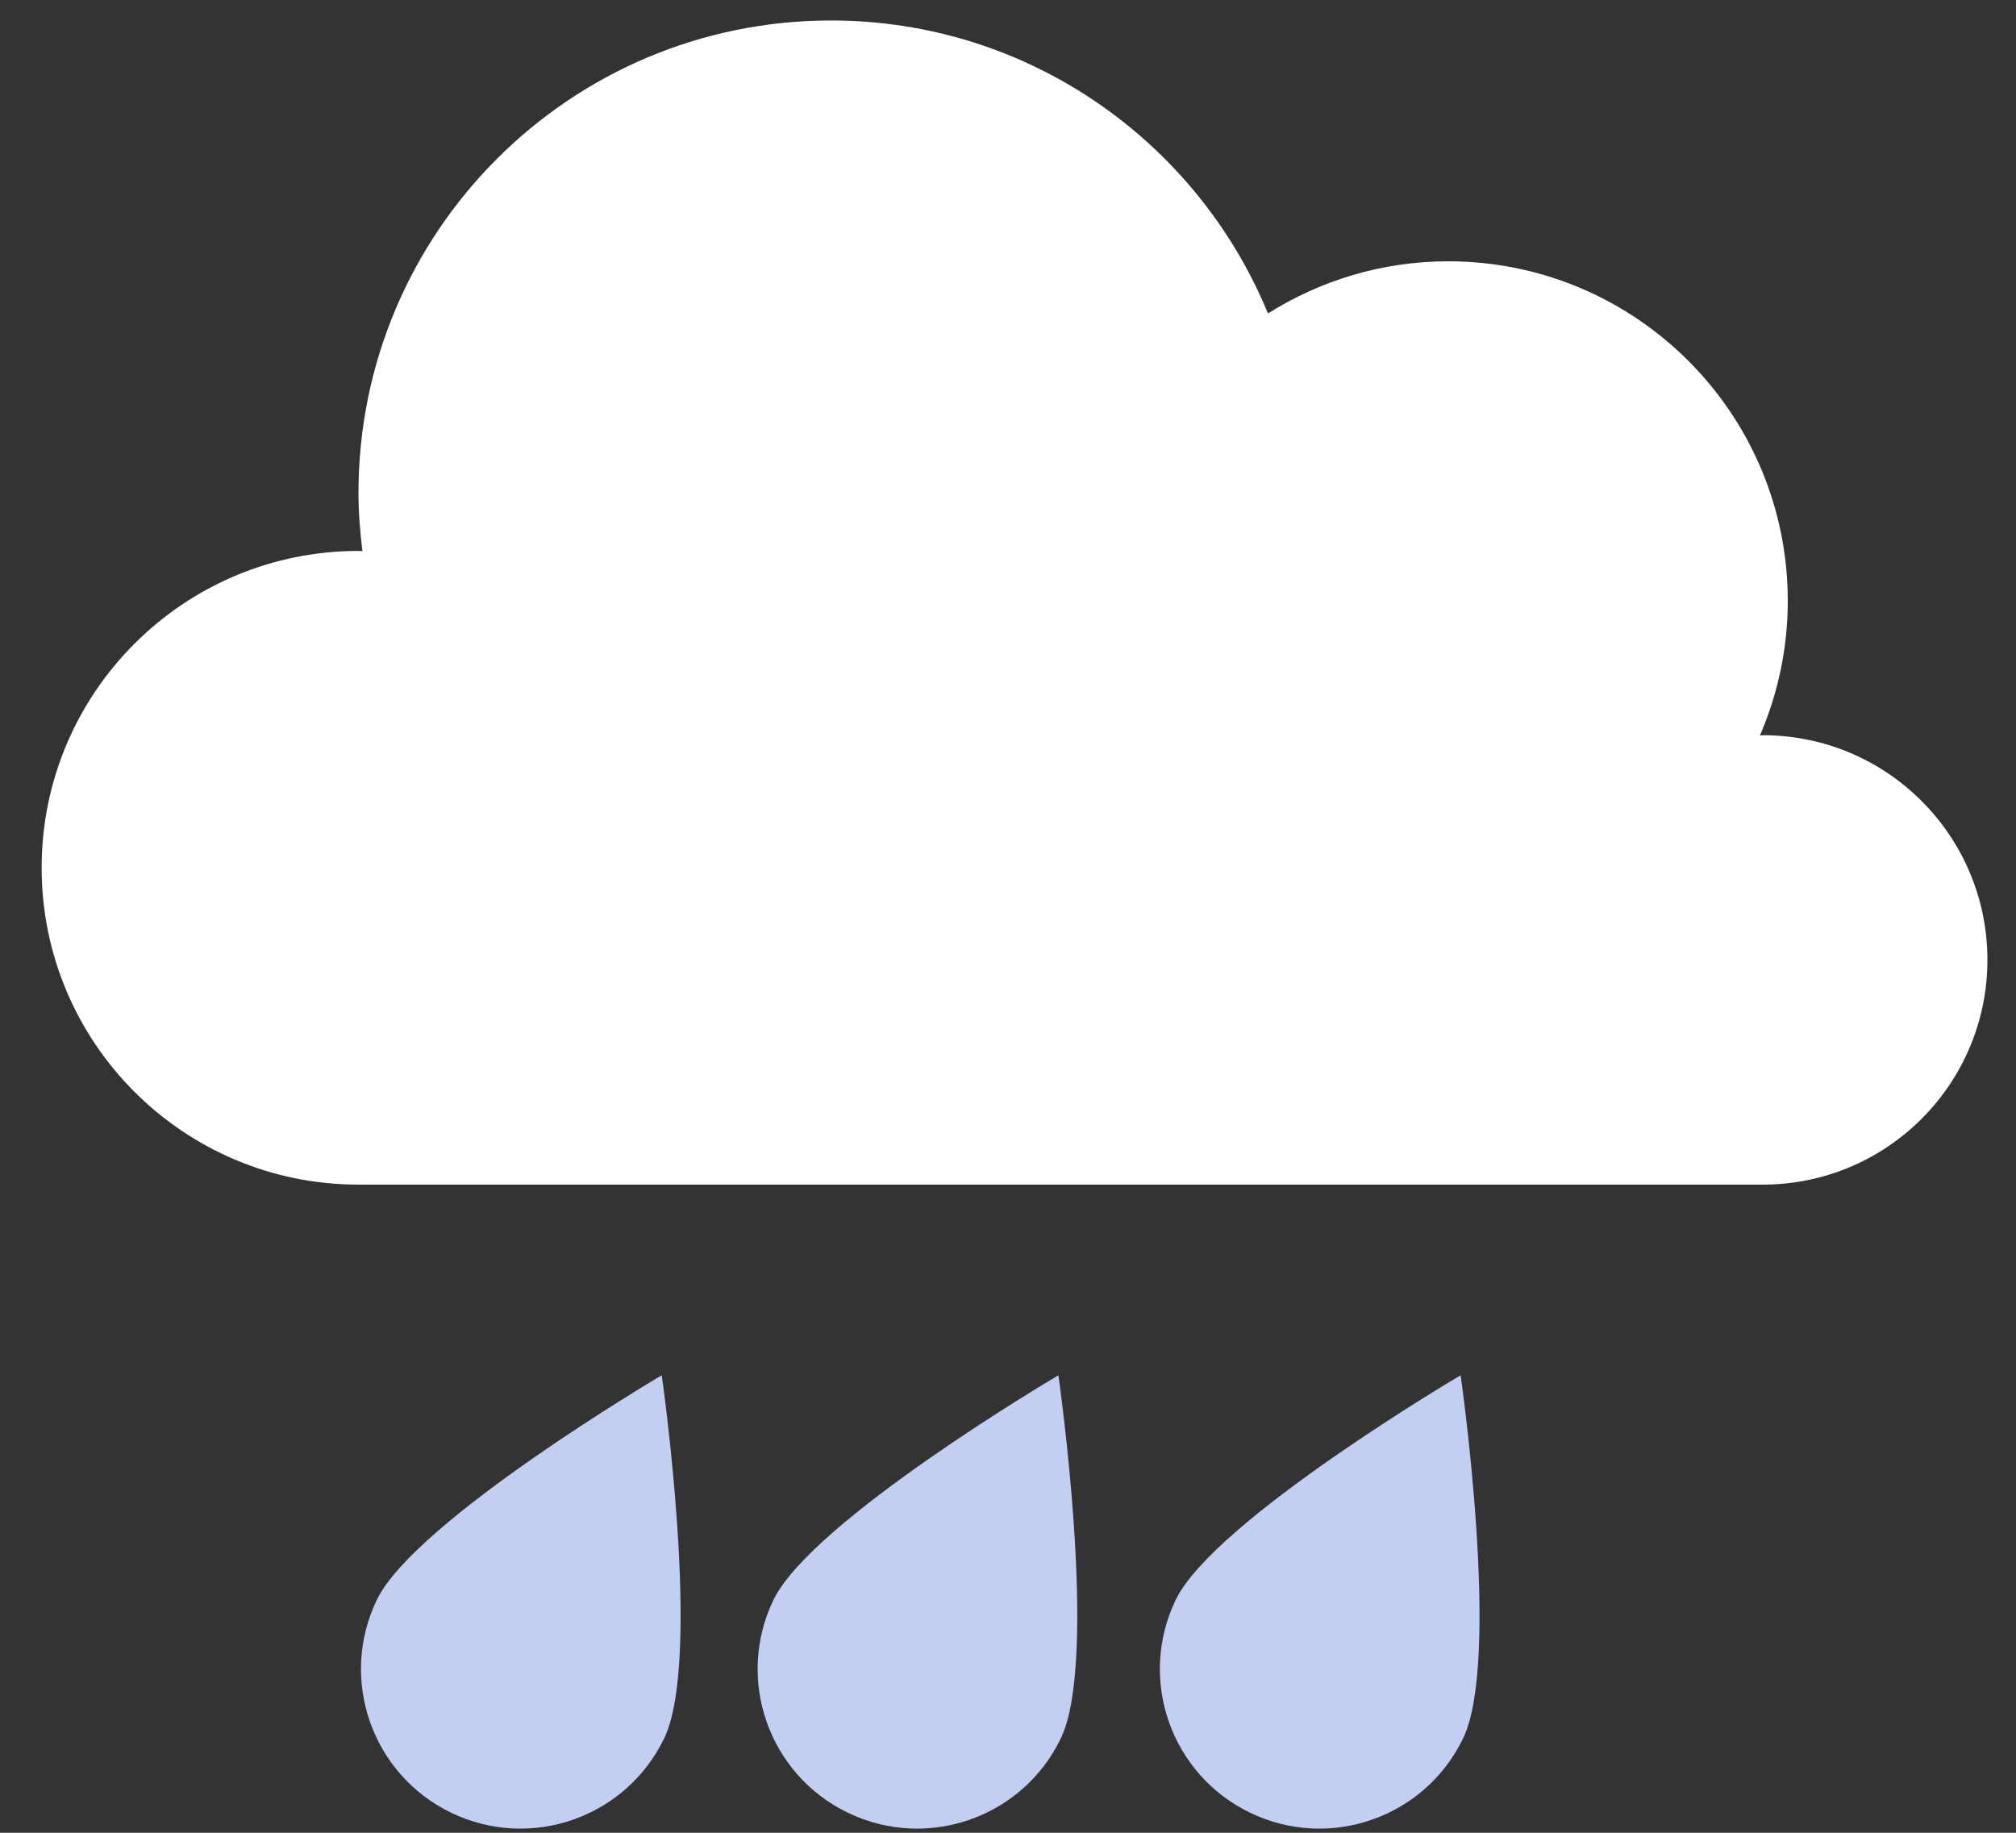 <svg width="44" height="40" viewBox="0 0 44 40" fill="none" xmlns="http://www.w3.org/2000/svg">
<rect x="0" y="0" width="44" height="40" fill="#333333" stroke="none"/>
<path d="M38.473 16.046C38.451 16.046 38.432 16.052 38.411 16.052C38.8 15.151 39.019 14.159 39.019 13.115C39.019 9.021 35.7 5.703 31.607 5.703C30.16 5.703 28.814 6.124 27.674 6.841C26.13 3.09 22.444 0.447 18.137 0.447C12.441 0.447 7.824 5.064 7.824 10.76C7.824 11.19 7.859 11.612 7.91 12.029C7.881 12.028 7.853 12.024 7.824 12.024C4.005 12.024 0.909 15.12 0.909 18.939C0.909 22.758 4.005 25.854 7.824 25.854H38.473C41.181 25.854 43.376 23.658 43.376 20.95C43.376 18.241 41.181 16.046 38.473 16.046Z" fill="white"/>
<path d="M14.498 37.935C13.665 39.668 11.585 40.398 9.852 39.565C8.119 38.732 7.39 36.651 8.223 34.919C9.056 33.186 14.443 30.015 14.443 30.015C14.443 30.015 15.331 36.202 14.498 37.935Z" fill="#C2CEF2"/>
<path d="M23.155 37.935C22.323 39.668 20.242 40.398 18.51 39.565C16.776 38.732 16.047 36.651 16.88 34.919C17.713 33.186 23.1 30.015 23.1 30.015C23.1 30.015 23.989 36.202 23.155 37.935Z" fill="#C2CEF2"/>
<path d="M31.935 37.935C31.102 39.668 29.022 40.398 27.289 39.565C25.556 38.732 24.826 36.651 25.659 34.919C26.492 33.186 31.879 30.015 31.879 30.015C31.879 30.015 32.768 36.202 31.935 37.935Z" fill="#C2CEF2"/>
</svg>
